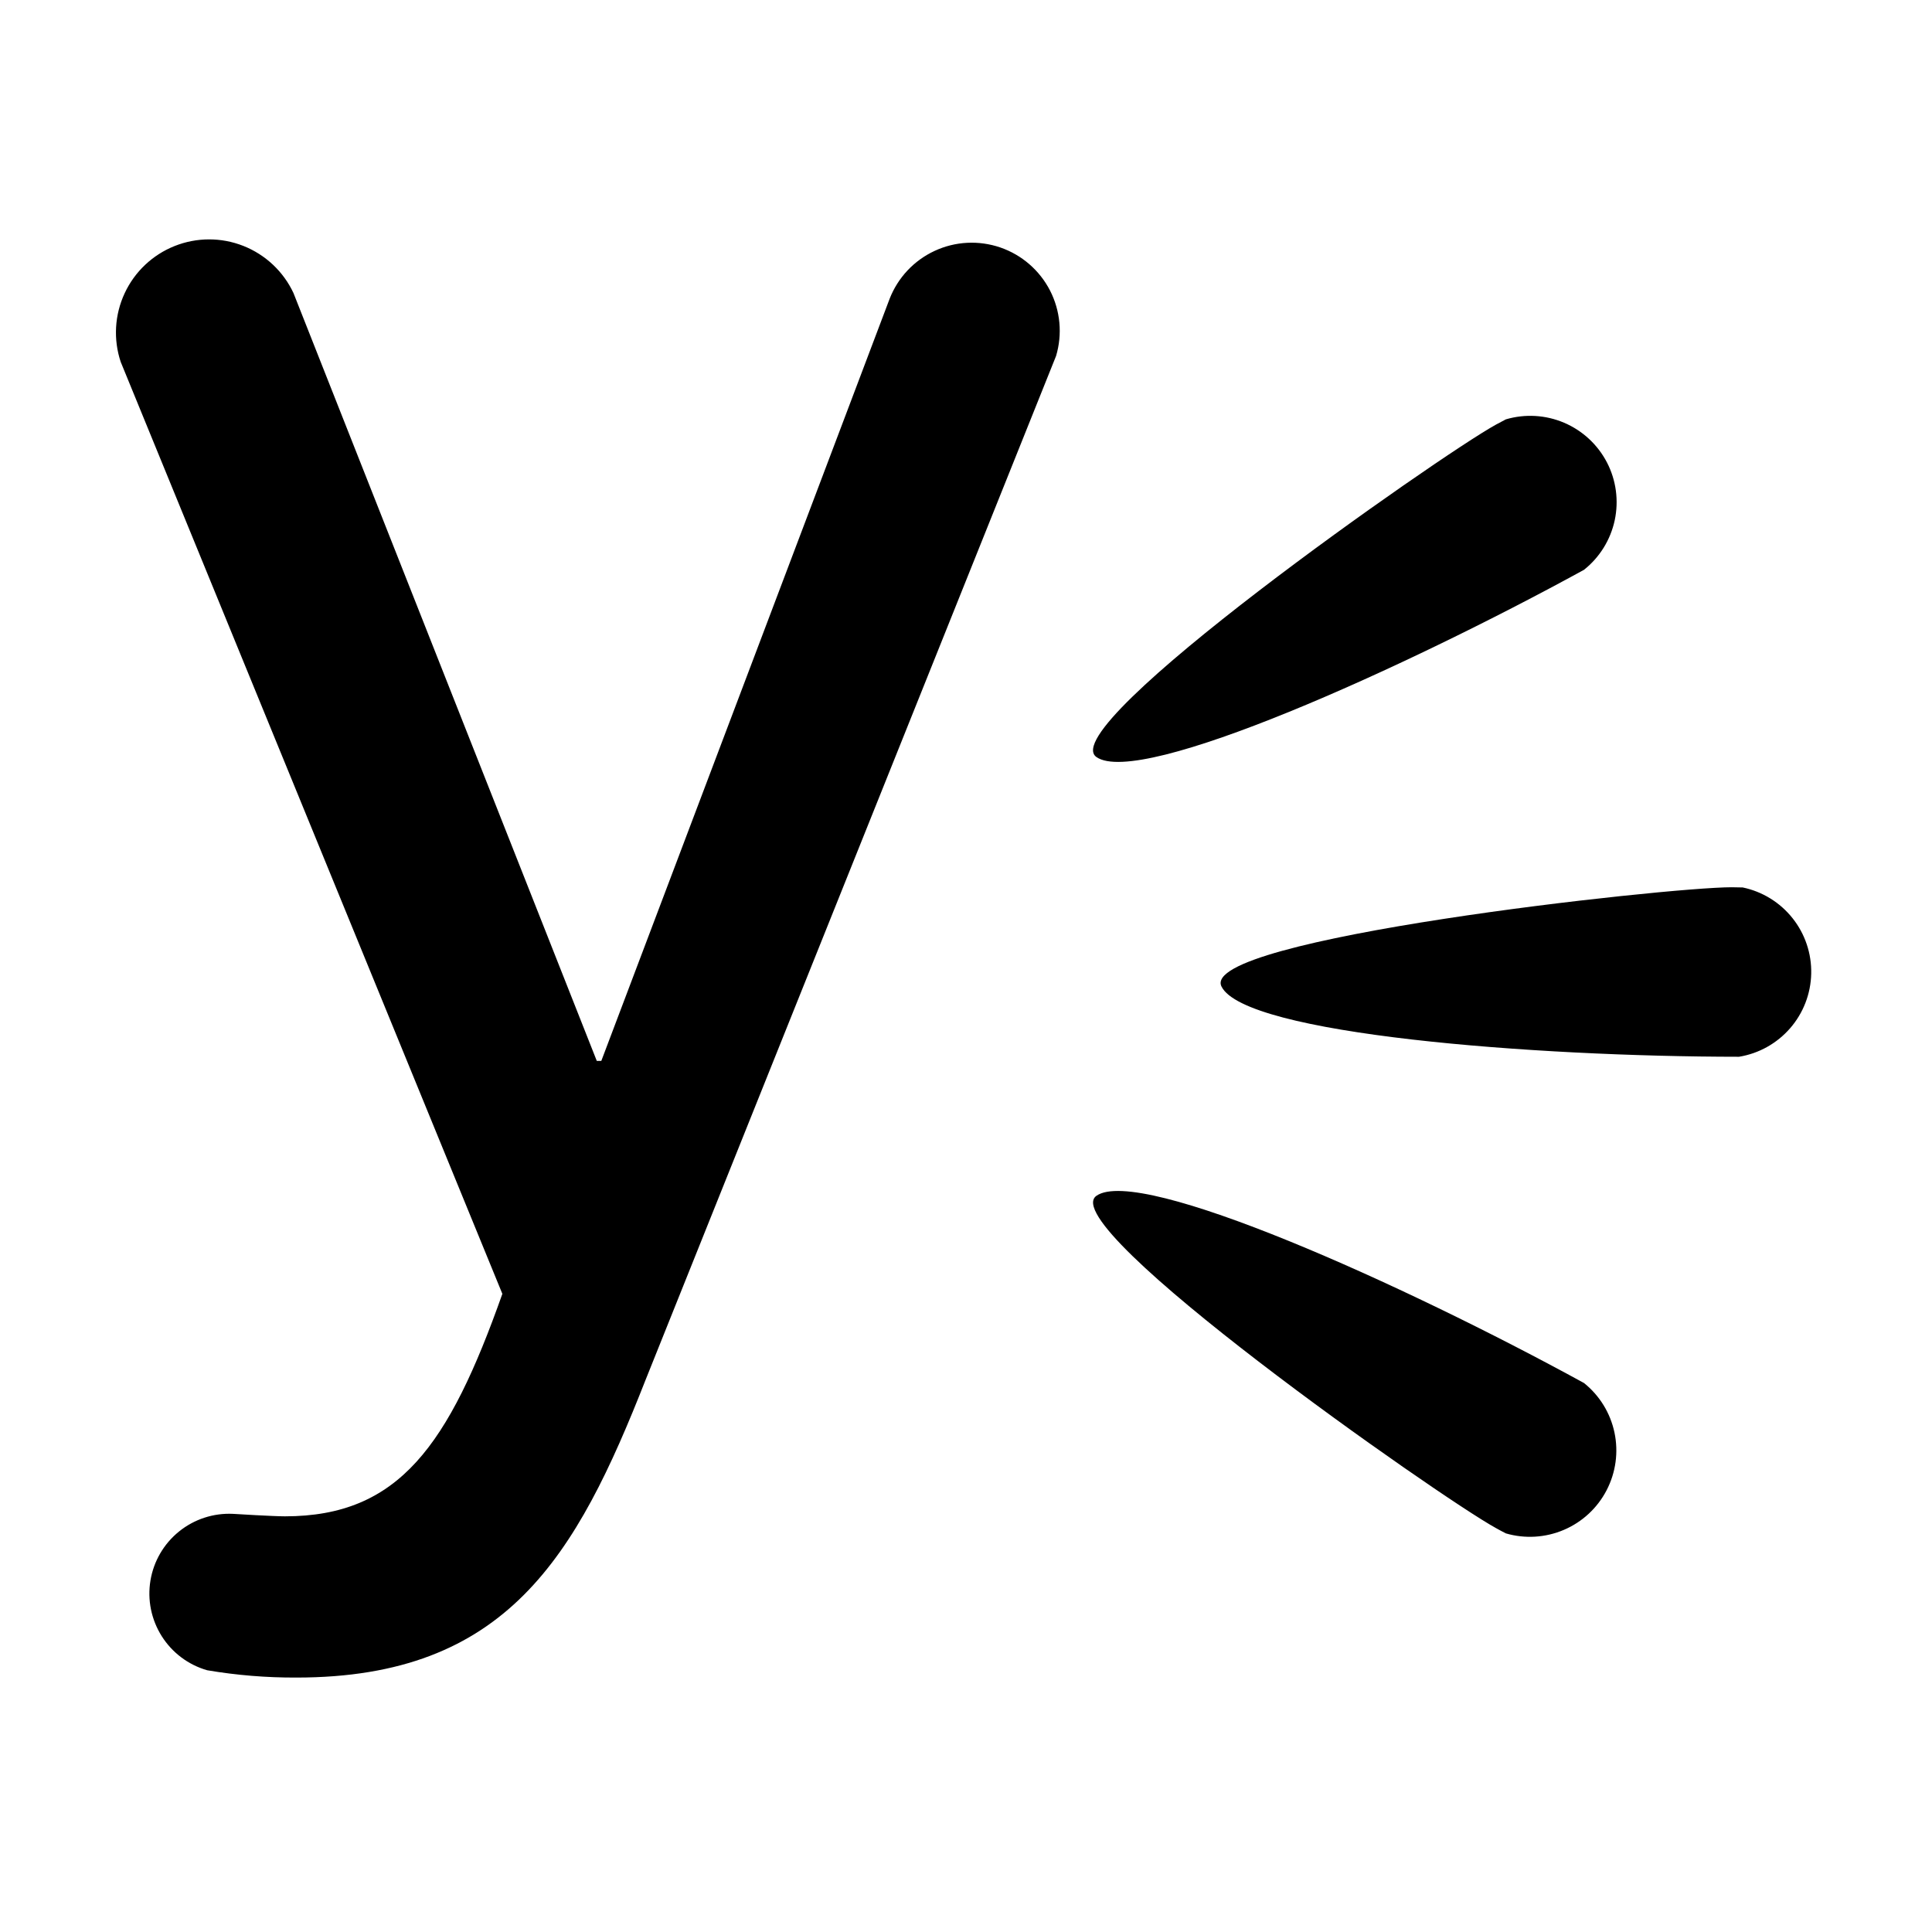 <svg width="46" height="46" viewBox="0 0 46 46" fill="none" xmlns="http://www.w3.org/2000/svg">
<path d="M37.714 13.567C38.088 13.27 38.346 12.852 38.446 12.386C38.545 11.919 38.48 11.432 38.26 11.009C38.039 10.585 37.679 10.252 37.24 10.065C36.801 9.878 36.31 9.85 35.853 9.985C35.779 10.024 35.7 10.066 35.618 10.11C34.258 10.859 25.068 17.298 26.106 18.025C27.144 18.751 33.42 15.92 37.714 13.567ZM37.714 32.929C33.42 30.577 27.137 27.749 26.106 28.471C25.075 29.193 34.257 35.635 35.618 36.383C35.7 36.428 35.779 36.472 35.853 36.509C36.309 36.642 36.798 36.612 37.236 36.425C37.674 36.238 38.033 35.905 38.252 35.483C38.472 35.06 38.538 34.575 38.44 34.109C38.342 33.644 38.086 33.227 37.714 32.929ZM41.497 21.13C41.412 21.13 41.323 21.125 41.23 21.125C39.678 21.125 28.523 22.351 29.083 23.488C29.643 24.625 36.51 25.159 41.405 25.161C41.878 25.084 42.308 24.843 42.622 24.482C42.936 24.121 43.114 23.661 43.124 23.182C43.135 22.704 42.978 22.237 42.68 21.862C42.382 21.487 41.963 21.228 41.494 21.13H41.497ZM2.874 8.617C2.695 8.08 2.729 7.495 2.968 6.982C3.206 6.47 3.632 6.067 4.157 5.858C4.683 5.648 5.268 5.647 5.794 5.855C6.32 6.063 6.747 6.464 6.987 6.976L14.209 25.259H14.317L21.182 7.113C21.379 6.609 21.763 6.2 22.254 5.973C22.745 5.745 23.305 5.717 23.817 5.892C24.328 6.068 24.752 6.435 25 6.916C25.247 7.397 25.299 7.956 25.145 8.474L15.373 32.849C13.72 37.059 12.064 39.942 7.056 39.942C6.345 39.945 5.635 39.887 4.933 39.768C4.485 39.64 4.1 39.351 3.851 38.957C3.602 38.563 3.506 38.092 3.582 37.632C3.658 37.172 3.9 36.757 4.263 36.464C4.625 36.171 5.083 36.022 5.548 36.044C5.607 36.049 6.521 36.103 6.784 36.103C9.501 36.103 10.684 34.414 11.961 30.806L2.874 8.617Z" fill="black"/>
</svg>
